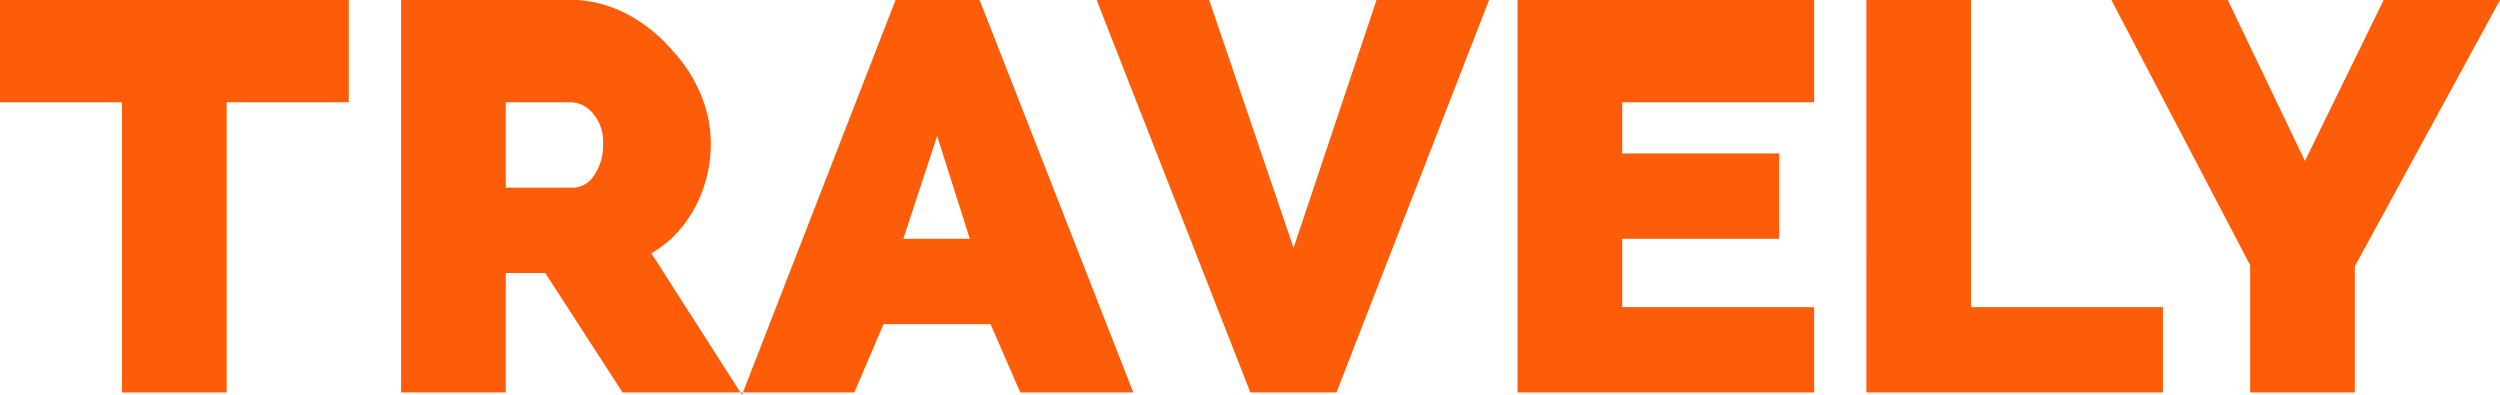 <svg xmlns="http://www.w3.org/2000/svg" width="190" height="30" viewBox="0 0 190 30">
  <defs>
    <style>
      .cls-1 {
        fill: #fd5c08;
        fill-rule: evenodd;
      }
    </style>
  </defs>
  <path id="Logo" class="cls-1" d="M374.99,30.773h9.281V52.827h7.954V30.773h9.281V22.989H374.99v7.784Zm68.077-7.784L431.391,53.01l-6.886-10.758a9.108,9.108,0,0,0,1.546-1.148,9.221,9.221,0,0,0,1.611-2.056A10.256,10.256,0,0,0,429.02,33.9a9.709,9.709,0,0,0-.768-3.74,11.02,11.02,0,0,0-2.118-3.285,11.787,11.787,0,0,0-3.217-2.663,9.61,9.61,0,0,0-4.095-1.219H405.483V52.827h7.955V43.746h3l5.877,9.081h17.612l2.219-5.189h8.136l2.26,5.189h8.587L449.444,22.989h-6.377Zm-29.629,7.784h4.932a2.2,2.2,0,0,1,1.649.8,3.244,3.244,0,0,1,.811,2.356,3.931,3.931,0,0,1-.727,2.462,1.924,1.924,0,0,1-1.528.872h-5.137V30.773Zm35.267,10.378h-5.054l2.572-7.817Zm24.607,0.687-6.421-18.849H458.34l11.687,29.837h6.544l11.6-29.837h-8.551Zm24.975-.687h11.932V34.664H498.287V30.773h14.584V22.989H490.333V52.827h22.538V46.34H498.287V41.151ZM524.8,22.989h-7.955V52.827h22.538V46.34H524.8V22.989Zm31.364,0-5.988,12.244-5.873-12.244h-8.843l10.552,20.167v9.67h7.955V43.237l11.04-20.248h-8.843Z" transform="translate(-375 -23)"/>
</svg>
